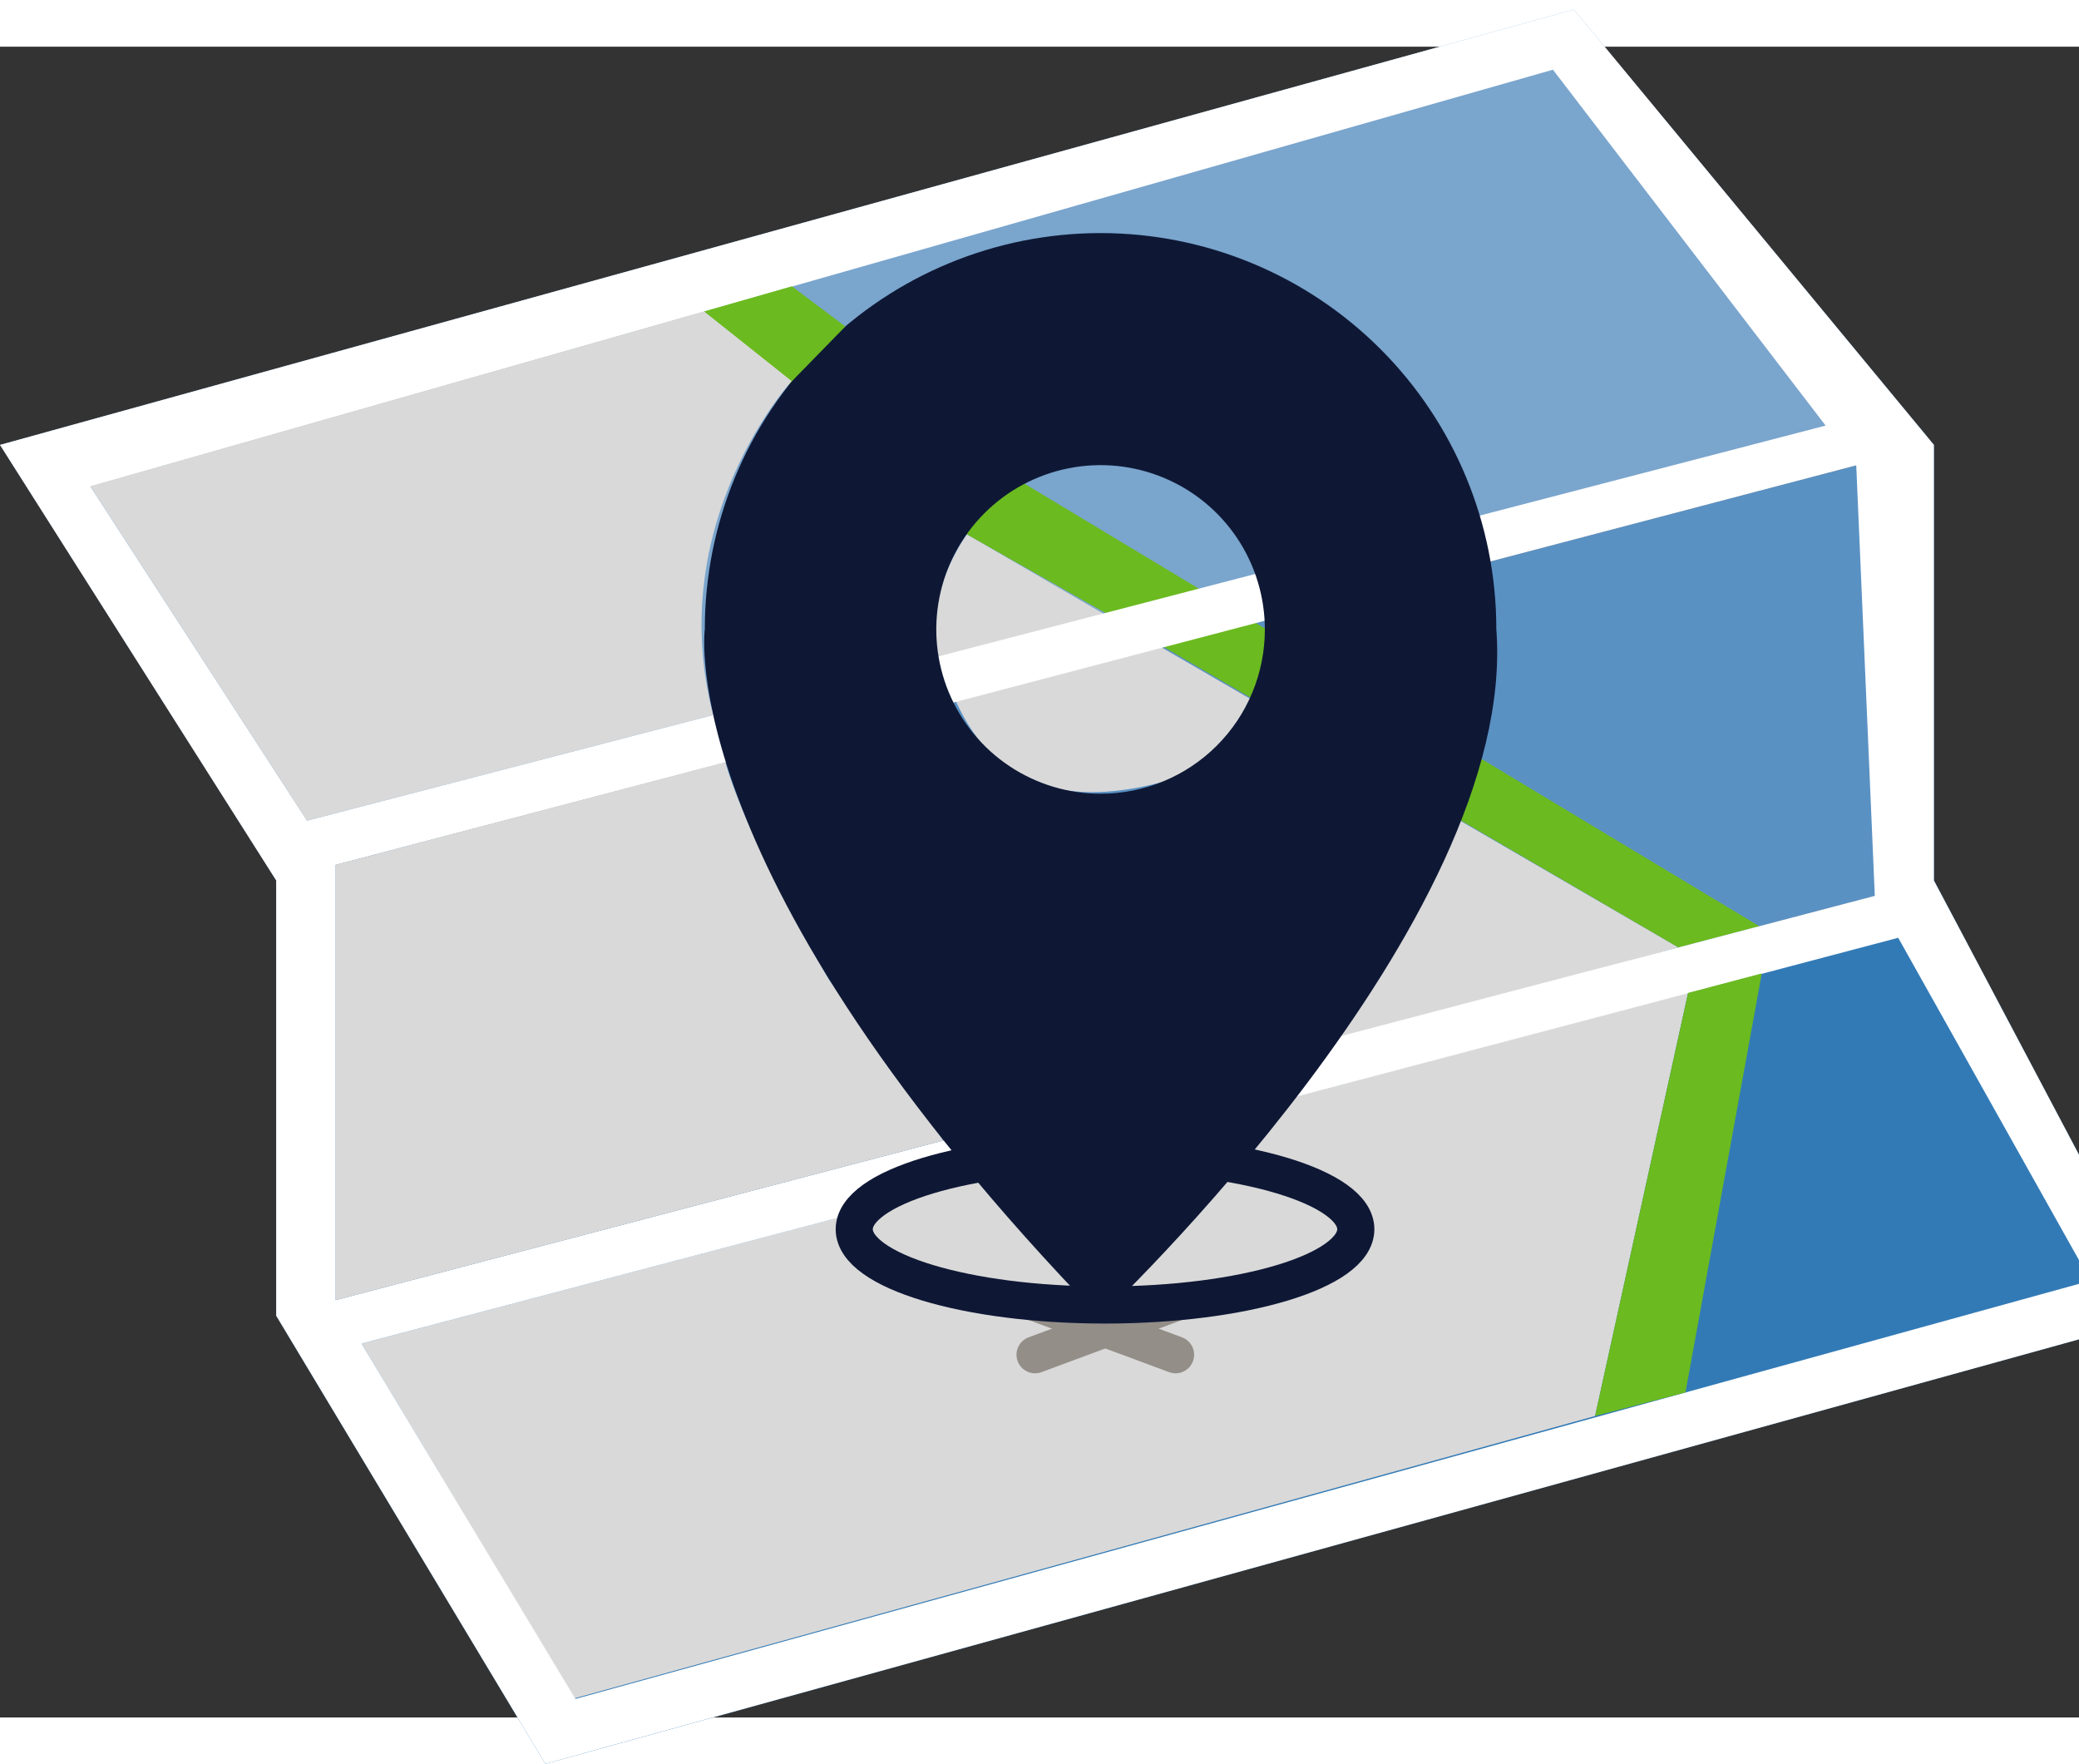 <?xml version="1.0" encoding="utf-8"?>
<svg id="logoIcon" class="logo-icon" width="132" height="112" viewBox="0 0 112 90" fill="none" xmlns="http://www.w3.org/2000/svg">
  <rect x="0" y="0" width="112" height="90" fill="#333333" stroke="none"/>
  <path d="M29.38 92.5L116.59 68.36L104.19 44.91L14.88 68.36L29.38 92.5Z" fill="#327AB6"/>
  <path d="M104.19 44.91V21.45L14.88 44.91V68.36L104.19 44.91Z" fill="#5A91C3"/>
  <path d="M104.19 21.45L84.79 -2L0 21.45L14.88 44.91L104.19 21.45Z" fill="#7AA5CD"/>
  <path d="M19.48 69.86L90.94 50.97L85.93 73.76L30.95 88.97L19.48 69.86Z" fill="#D9D9D9"/>
  <path d="M55.76 67.65L63.33 70.46" stroke="#938E88" stroke-width="2" stroke-linecap="round" stroke-linejoin="round"/>
  <path d="M63.33 67.65L55.76 70.46" stroke="#938E88" stroke-width="2" stroke-linecap="round" stroke-linejoin="round"/>
  <path d="M90.42 48.52L52.09 26.27C52.09 26.27 49.51 29.86 50.57 32.84C51.63 35.82 53.72 43.47 65.74 38.54L72.17 53.41L90.42 48.52Z" fill="#D9D9D9"/>
  <path d="M42.66 12.91L55.21 23.55L94.78 47.38L90.42 48.52L59.55 30.5L52.09 26.27L37.94 14.26L42.66 12.91Z" fill="#6BBA20"/>
  <path d="M79.52 78.62L116.59 68.36L115.2 65.74L105.37 47.15L104.18 44.91V21.45L84.79 -2L0 21.45L1.94 24.51L14.88 44.91V68.36L27.79 89.85L29.38 92.5L32.54 91.62L79.52 78.62ZM83.66 1.24L98.35 20.41L16.54 41.69L4.87 23.69L83.66 1.24ZM18.08 44.07L100 22.55L101 45.74L18.08 67.52V44.07ZM19.48 69.86L102.26 48L112.62 66.47L31 89L19.48 69.86Z" fill="white"/>
  <path d="M35.82 62.86L50.82 58.92L44.65 50.24C44.65 50.24 40.19 42.57 39.08 38.54L18.08 44.07V67.52L35.82 62.86Z" fill="#D9D9D9"/>
  <path d="M80.61 31.36C80.61 25.706 78.364 20.283 74.365 16.285C70.367 12.286 64.944 10.04 59.29 10.04C53.636 10.04 48.213 12.286 44.214 16.285C40.216 20.283 37.97 25.706 37.97 31.36C37.97 31.36 36.15 44.6 59.27 68.45C59.27 68.45 81.83 47.23 80.61 31.36ZM59.3 40.24C57.549 40.242 55.836 39.724 54.379 38.753C52.922 37.781 51.787 36.399 51.115 34.781C50.444 33.164 50.268 31.384 50.609 29.666C50.951 27.948 51.794 26.37 53.032 25.132C54.27 23.894 55.848 23.051 57.566 22.71C59.283 22.368 61.064 22.545 62.681 23.216C64.299 23.887 65.681 25.023 66.653 26.48C67.624 27.936 68.142 29.649 68.14 31.4C68.14 33.745 67.209 35.993 65.551 37.651C63.893 39.309 61.645 40.24 59.3 40.24V40.24Z" fill="#0E1835"/>
  <path d="M90.94 50.97L94.91 49.92L90.8 72.49L85.93 73.76L90.94 50.97Z" fill="#6BBA20"/>
  <path d="M4.87 23.68L37.94 14.26L42.66 18C42.66 18 35.71 25.57 38.42 36L16.54 41.69L4.87 23.68Z" fill="#D9D9D9"/>
  <path d="M59.53 67.78C66.991 67.78 73.04 65.953 73.04 63.7C73.04 61.447 66.991 59.62 59.53 59.62C52.069 59.62 46.02 61.447 46.02 63.7C46.02 65.953 52.069 67.78 59.53 67.78Z" stroke="#0E1835" stroke-width="2" stroke-miterlimit="10"/>
  <path d="M37.94 14.26L42.66 12.91L45.54 15.07L42.66 18.02L37.94 14.26Z" fill="#6BBA20"/>
</svg>